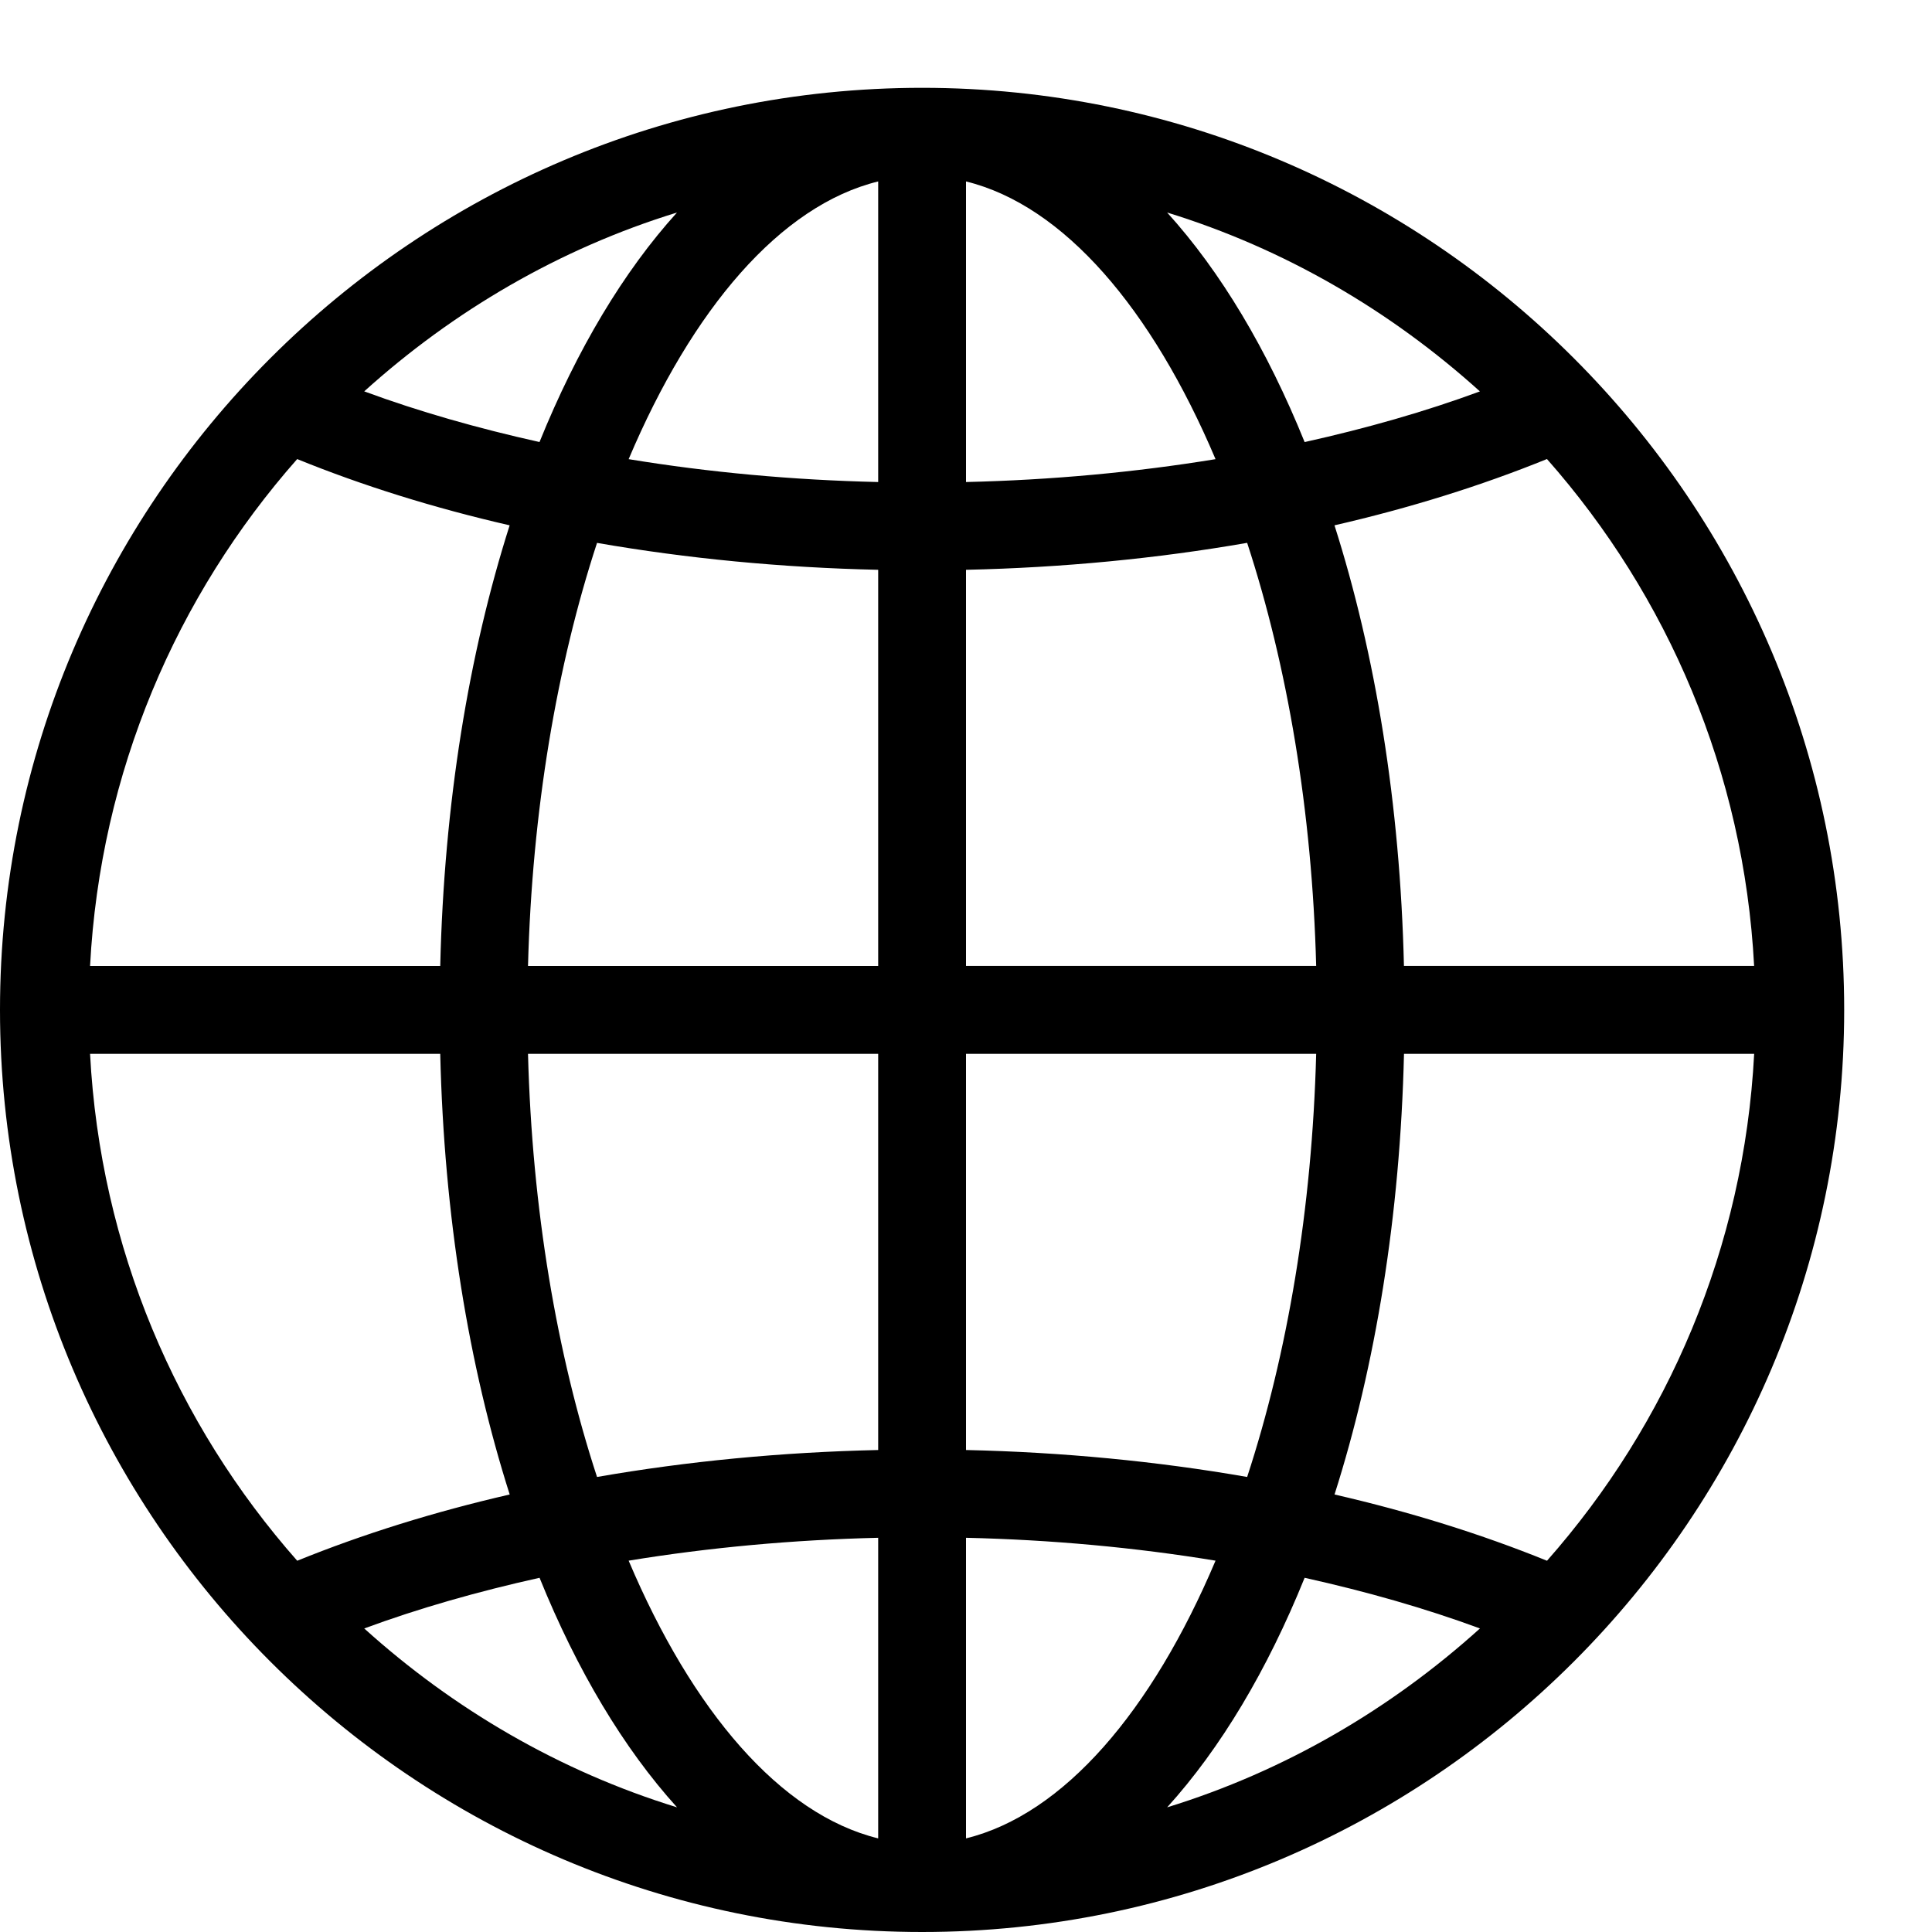 <?xml version="1.0" encoding="UTF-8" standalone="no"?>
<svg width="44px" height="44px" viewBox="0 0 44 44" version="1.1" xmlns="http://www.w3.org/2000/svg" xmlns:xlink="http://www.w3.org/1999/xlink">
    <!-- Generator: Sketch 3.7.2 (28276) - http://www.bohemiancoding.com/sketch -->
    <title>ios-world-times</title>
    <desc>Created with Sketch.</desc>
    <defs></defs>
    <g id="44px-Line" stroke="none" stroke-width="1" fill="none" fill-rule="evenodd">
        <g id="ios-world-times"></g>
        <path d="M21,2 C9.42,2 0,11.42 0,23 C0,34.579 9.42,44 21,44 C32.58,44 42,34.579 42,23 C42,11.42 32.58,2 21,2 L21,2 Z M20,10.978 C18.051,10.933 16.143,10.757 14.317,10.457 C15.765,7.035 17.771,4.68 20,4.132 L20,10.978 L20,10.978 Z M20,12.977 L20,22 L12.025,22 C12.117,18.47 12.681,15.158 13.597,12.364 C15.65,12.721 17.803,12.928 20,12.977 L20,12.977 Z M20,24 L20,33.023 C17.804,33.072 15.65,33.279 13.597,33.637 C12.681,30.842 12.117,27.53 12.025,24 L20,24 L20,24 Z M20,35.022 L20,41.868 C17.771,41.32 15.766,38.965 14.317,35.543 C16.143,35.244 18.051,35.068 20,35.022 L20,35.022 Z M22,35.022 C23.949,35.067 25.857,35.243 27.683,35.543 C26.235,38.965 24.229,41.32 22,41.868 L22,35.022 L22,35.022 Z M22,33.023 L22,24 L29.975,24 C29.883,27.53 29.319,30.842 28.403,33.637 C26.35,33.279 24.196,33.072 22,33.023 L22,33.023 Z M22,22 L22,12.977 C24.197,12.928 26.35,12.721 28.403,12.363 C29.318,15.158 29.883,18.47 29.975,21.999 L22,21.999 L22,22 Z M22,10.978 L22,4.132 C24.229,4.68 26.234,7.035 27.683,10.457 C25.857,10.756 23.949,10.932 22,10.978 L22,10.978 Z M26.581,4.84 C29.259,5.665 31.673,7.08 33.704,8.914 C32.459,9.374 31.116,9.756 29.712,10.068 C28.859,7.958 27.799,6.184 26.581,4.84 L26.581,4.84 Z M12.287,10.067 C10.883,9.755 9.54,9.373 8.295,8.913 C10.326,7.08 12.74,5.664 15.418,4.84 C14.201,6.184 13.141,7.958 12.287,10.067 L12.287,10.067 Z M11.607,11.964 C10.675,14.891 10.113,18.304 10.026,22 L2.051,22 C2.283,17.584 4.019,13.57 6.768,10.455 C8.261,11.062 9.884,11.569 11.607,11.964 L11.607,11.964 Z M10.026,24 C10.113,27.696 10.676,31.109 11.608,34.036 C9.885,34.432 8.262,34.939 6.769,35.545 C4.019,32.43 2.283,28.415 2.051,24 L10.026,24 L10.026,24 Z M12.288,35.933 C13.142,38.042 14.202,39.816 15.419,41.161 C12.741,40.336 10.326,38.921 8.295,37.087 C9.541,36.627 10.883,36.245 12.288,35.933 L12.288,35.933 Z M29.712,35.933 C31.116,36.245 32.459,36.627 33.705,37.087 C31.674,38.921 29.26,40.336 26.581,41.161 C27.799,39.816 28.859,38.042 29.712,35.933 L29.712,35.933 Z M30.393,34.036 C31.325,31.109 31.887,27.696 31.975,24 L39.95,24 C39.718,28.416 37.982,32.43 35.232,35.545 C33.738,34.939 32.116,34.432 30.393,34.036 L30.393,34.036 Z M31.974,22 C31.887,18.304 31.324,14.891 30.392,11.964 C32.115,11.568 33.738,11.061 35.231,10.454 C37.981,13.569 39.717,17.584 39.949,21.999 L31.974,21.999 L31.974,22 Z" id="Shape" fill="#000000"></path>
    </g>
</svg>